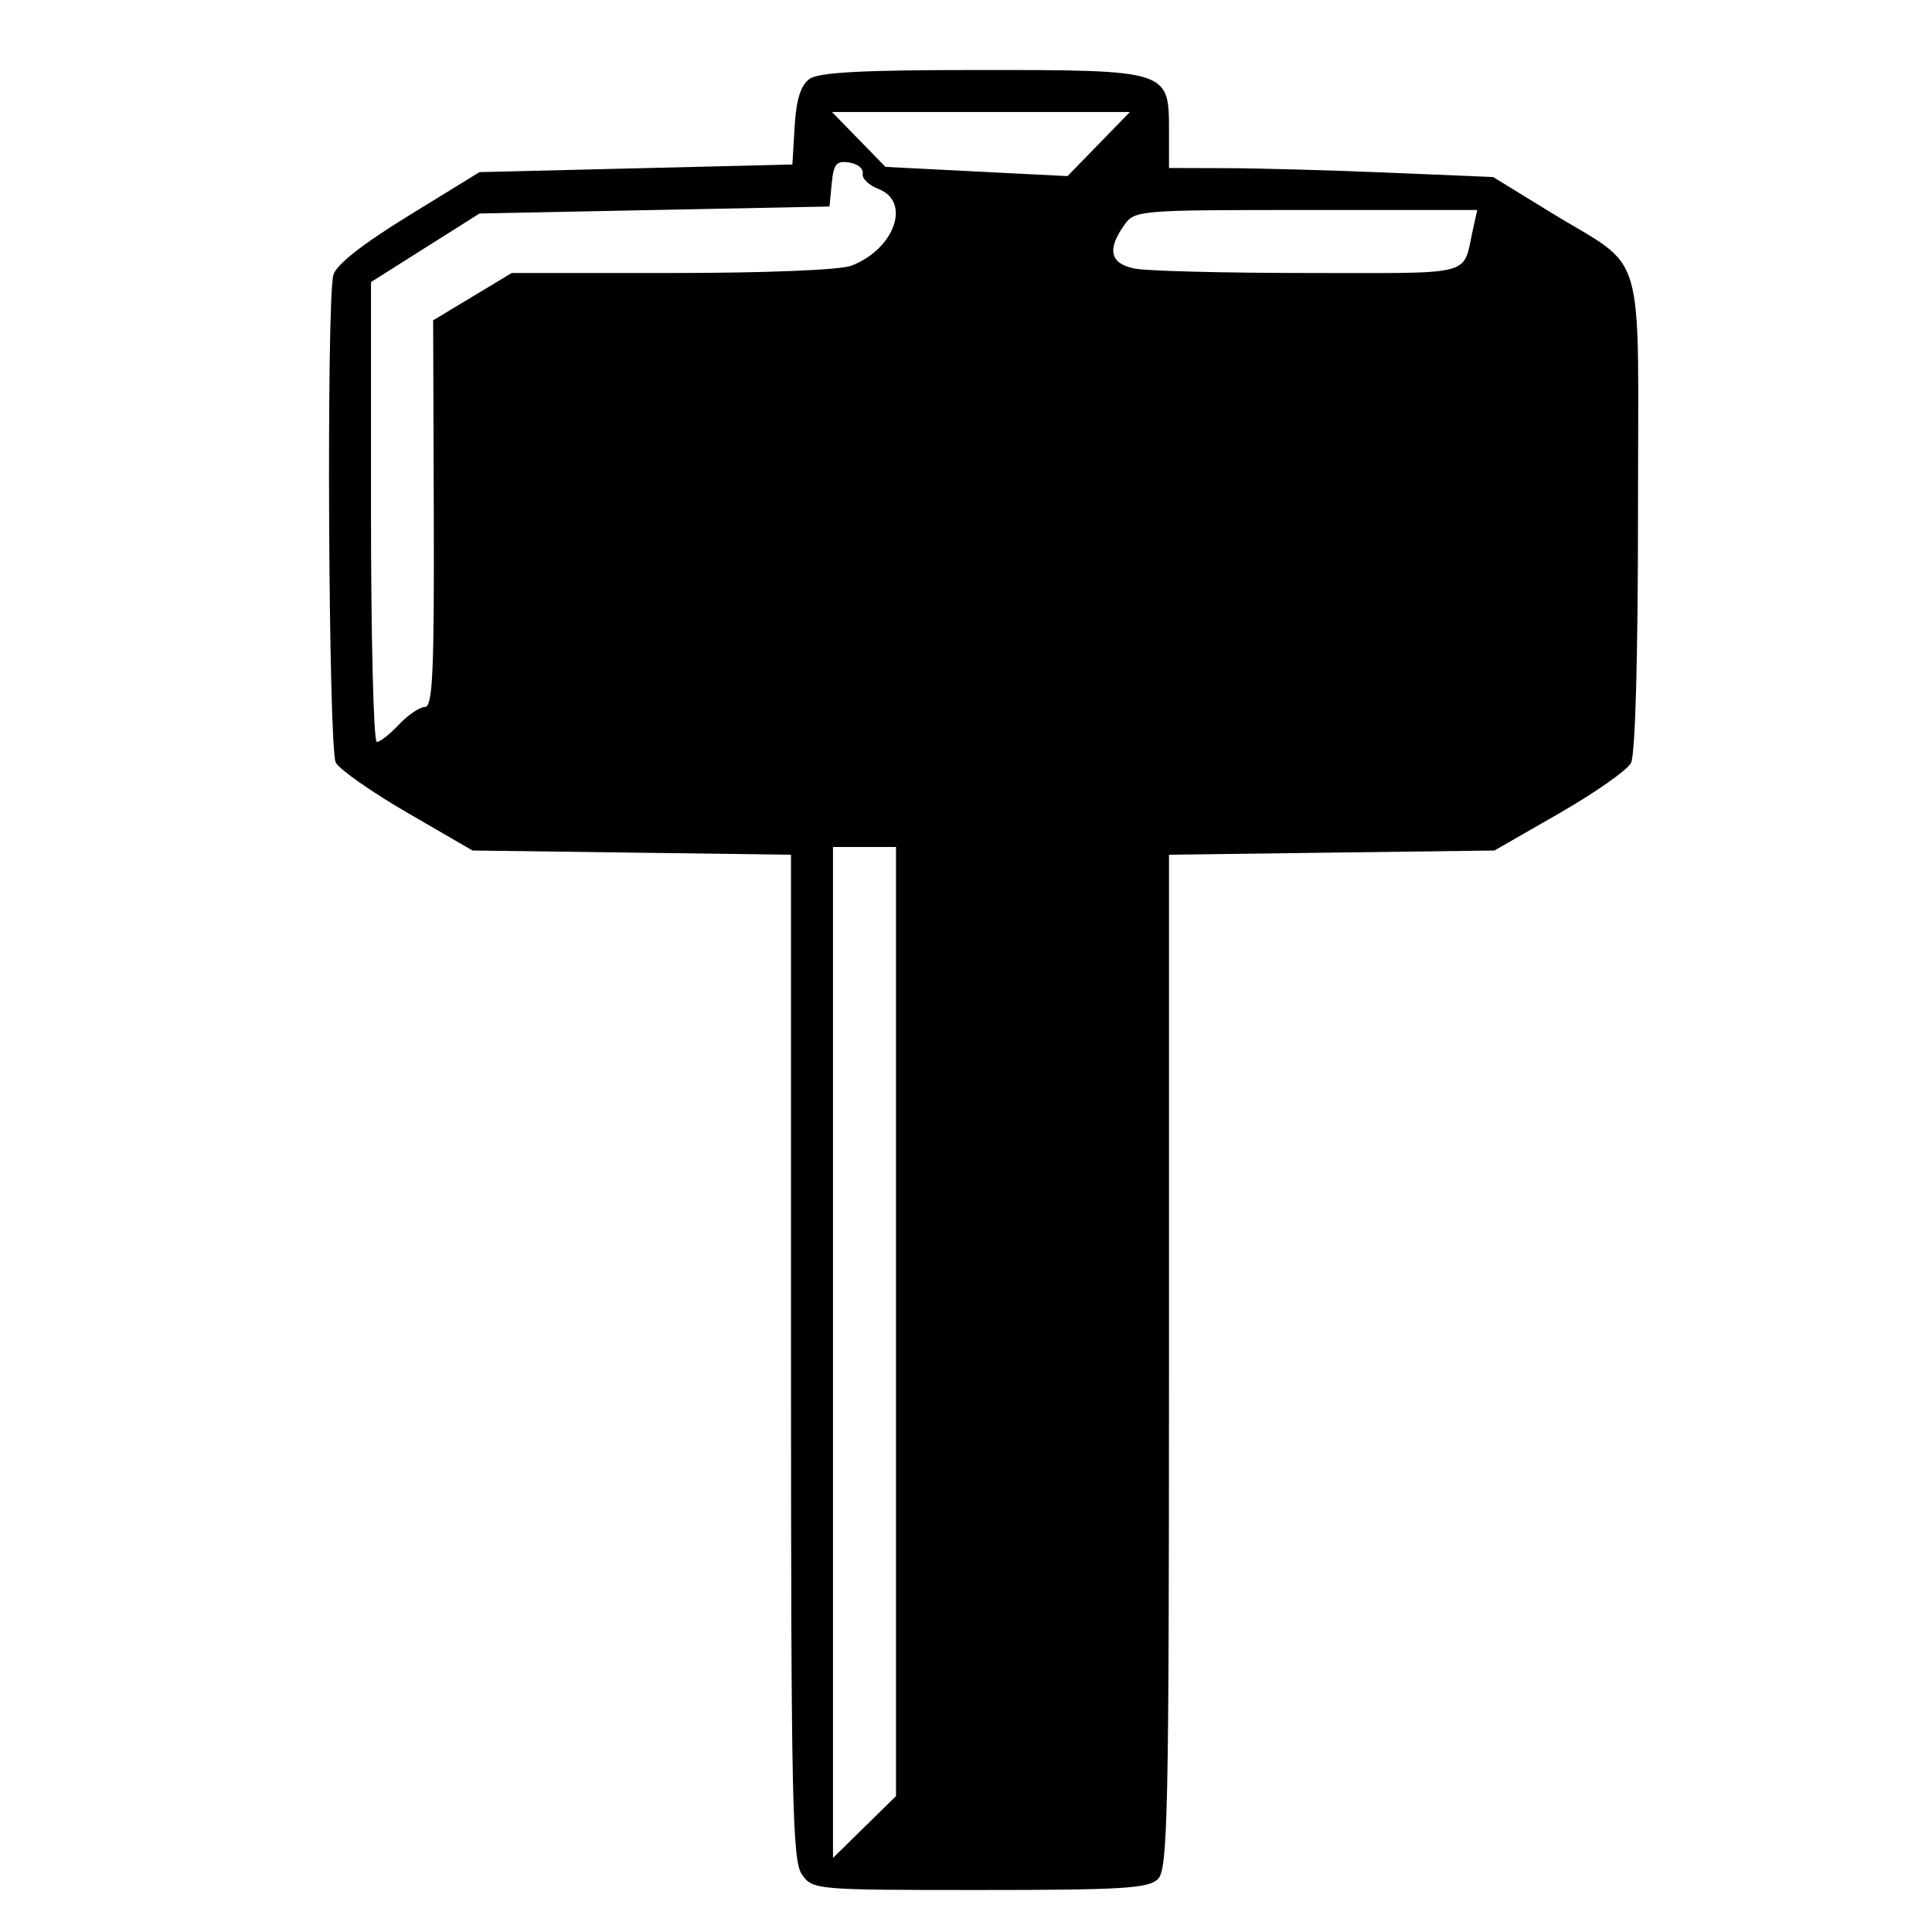 <svg xmlns="http://www.w3.org/2000/svg" width="276" height="276" viewBox="0 0 276 276" version="1.1">
	<path d="M 115.614 11.293 C 114.387 12.190, 113.747 14.253, 113.522 18.043 L 113.197 23.500 90.849 24.045 L 68.500 24.590 58.359 30.825 C 51.738 34.896, 48.011 37.831, 47.622 39.280 C 46.610 43.058, 46.923 106.988, 47.964 108.933 C 48.494 109.923, 53.107 113.156, 58.214 116.117 L 67.500 121.500 90.250 121.802 L 113 122.105 113 193.830 C 113 257.128, 113.183 265.816, 114.557 267.777 C 116.091 269.969, 116.450 270, 139.985 270 C 160.354 270, 164.088 269.769, 165.429 268.429 C 166.828 267.029, 167 258.944, 167 194.480 L 167 122.103 190.250 121.801 L 213.500 121.500 222.748 116.187 C 227.835 113.265, 232.448 110.032, 232.998 109.003 C 233.611 107.859, 234 93.957, 234 73.240 C 234 34.032, 235.422 38.883, 221.404 30.266 L 213.309 25.290 198.404 24.668 C 190.207 24.325, 179.787 24.035, 175.250 24.023 L 167 24 167 18.557 C 167 10.038, 166.879 10, 139.969 10 C 123.081 10, 116.936 10.326, 115.614 11.293 M 122.675 19.922 L 126.500 23.843 139.500 24.501 L 152.500 25.159 156.958 20.579 L 161.416 16 140.133 16 L 118.850 16 122.675 19.922 M 118.818 26.189 L 118.500 29.500 93.500 30 L 68.500 30.500 60.750 35.395 L 53 40.290 53 73.145 C 53 91.215, 53.372 106, 53.826 106 C 54.280 106, 55.708 104.875, 57 103.500 C 58.292 102.125, 59.958 101, 60.703 101 C 61.812 101, 62.042 95.992, 61.968 73.380 L 61.878 45.760 67.489 42.380 L 73.100 39 95.985 39 C 109.385 39, 120.002 38.570, 121.601 37.962 C 127.796 35.606, 130.214 28.792, 125.493 26.997 C 124.114 26.473, 123.101 25.482, 123.243 24.796 C 123.384 24.109, 122.518 23.397, 121.318 23.213 C 119.495 22.934, 119.083 23.424, 118.818 26.189 M 160.557 32.223 C 158.111 35.715, 158.609 37.672, 162.125 38.375 C 163.844 38.719, 175.063 39, 187.058 39 C 211.035 39, 208.909 39.569, 210.426 32.750 L 211.038 30 186.576 30 C 162.431 30, 162.093 30.029, 160.557 32.223 M 119 193.208 L 119 265.416 123.500 261 L 128 256.584 128 188.792 L 128 121 123.500 121 L 119 121 119 193.208 " stroke="none" fill-rule="evenodd"/>
</svg>
